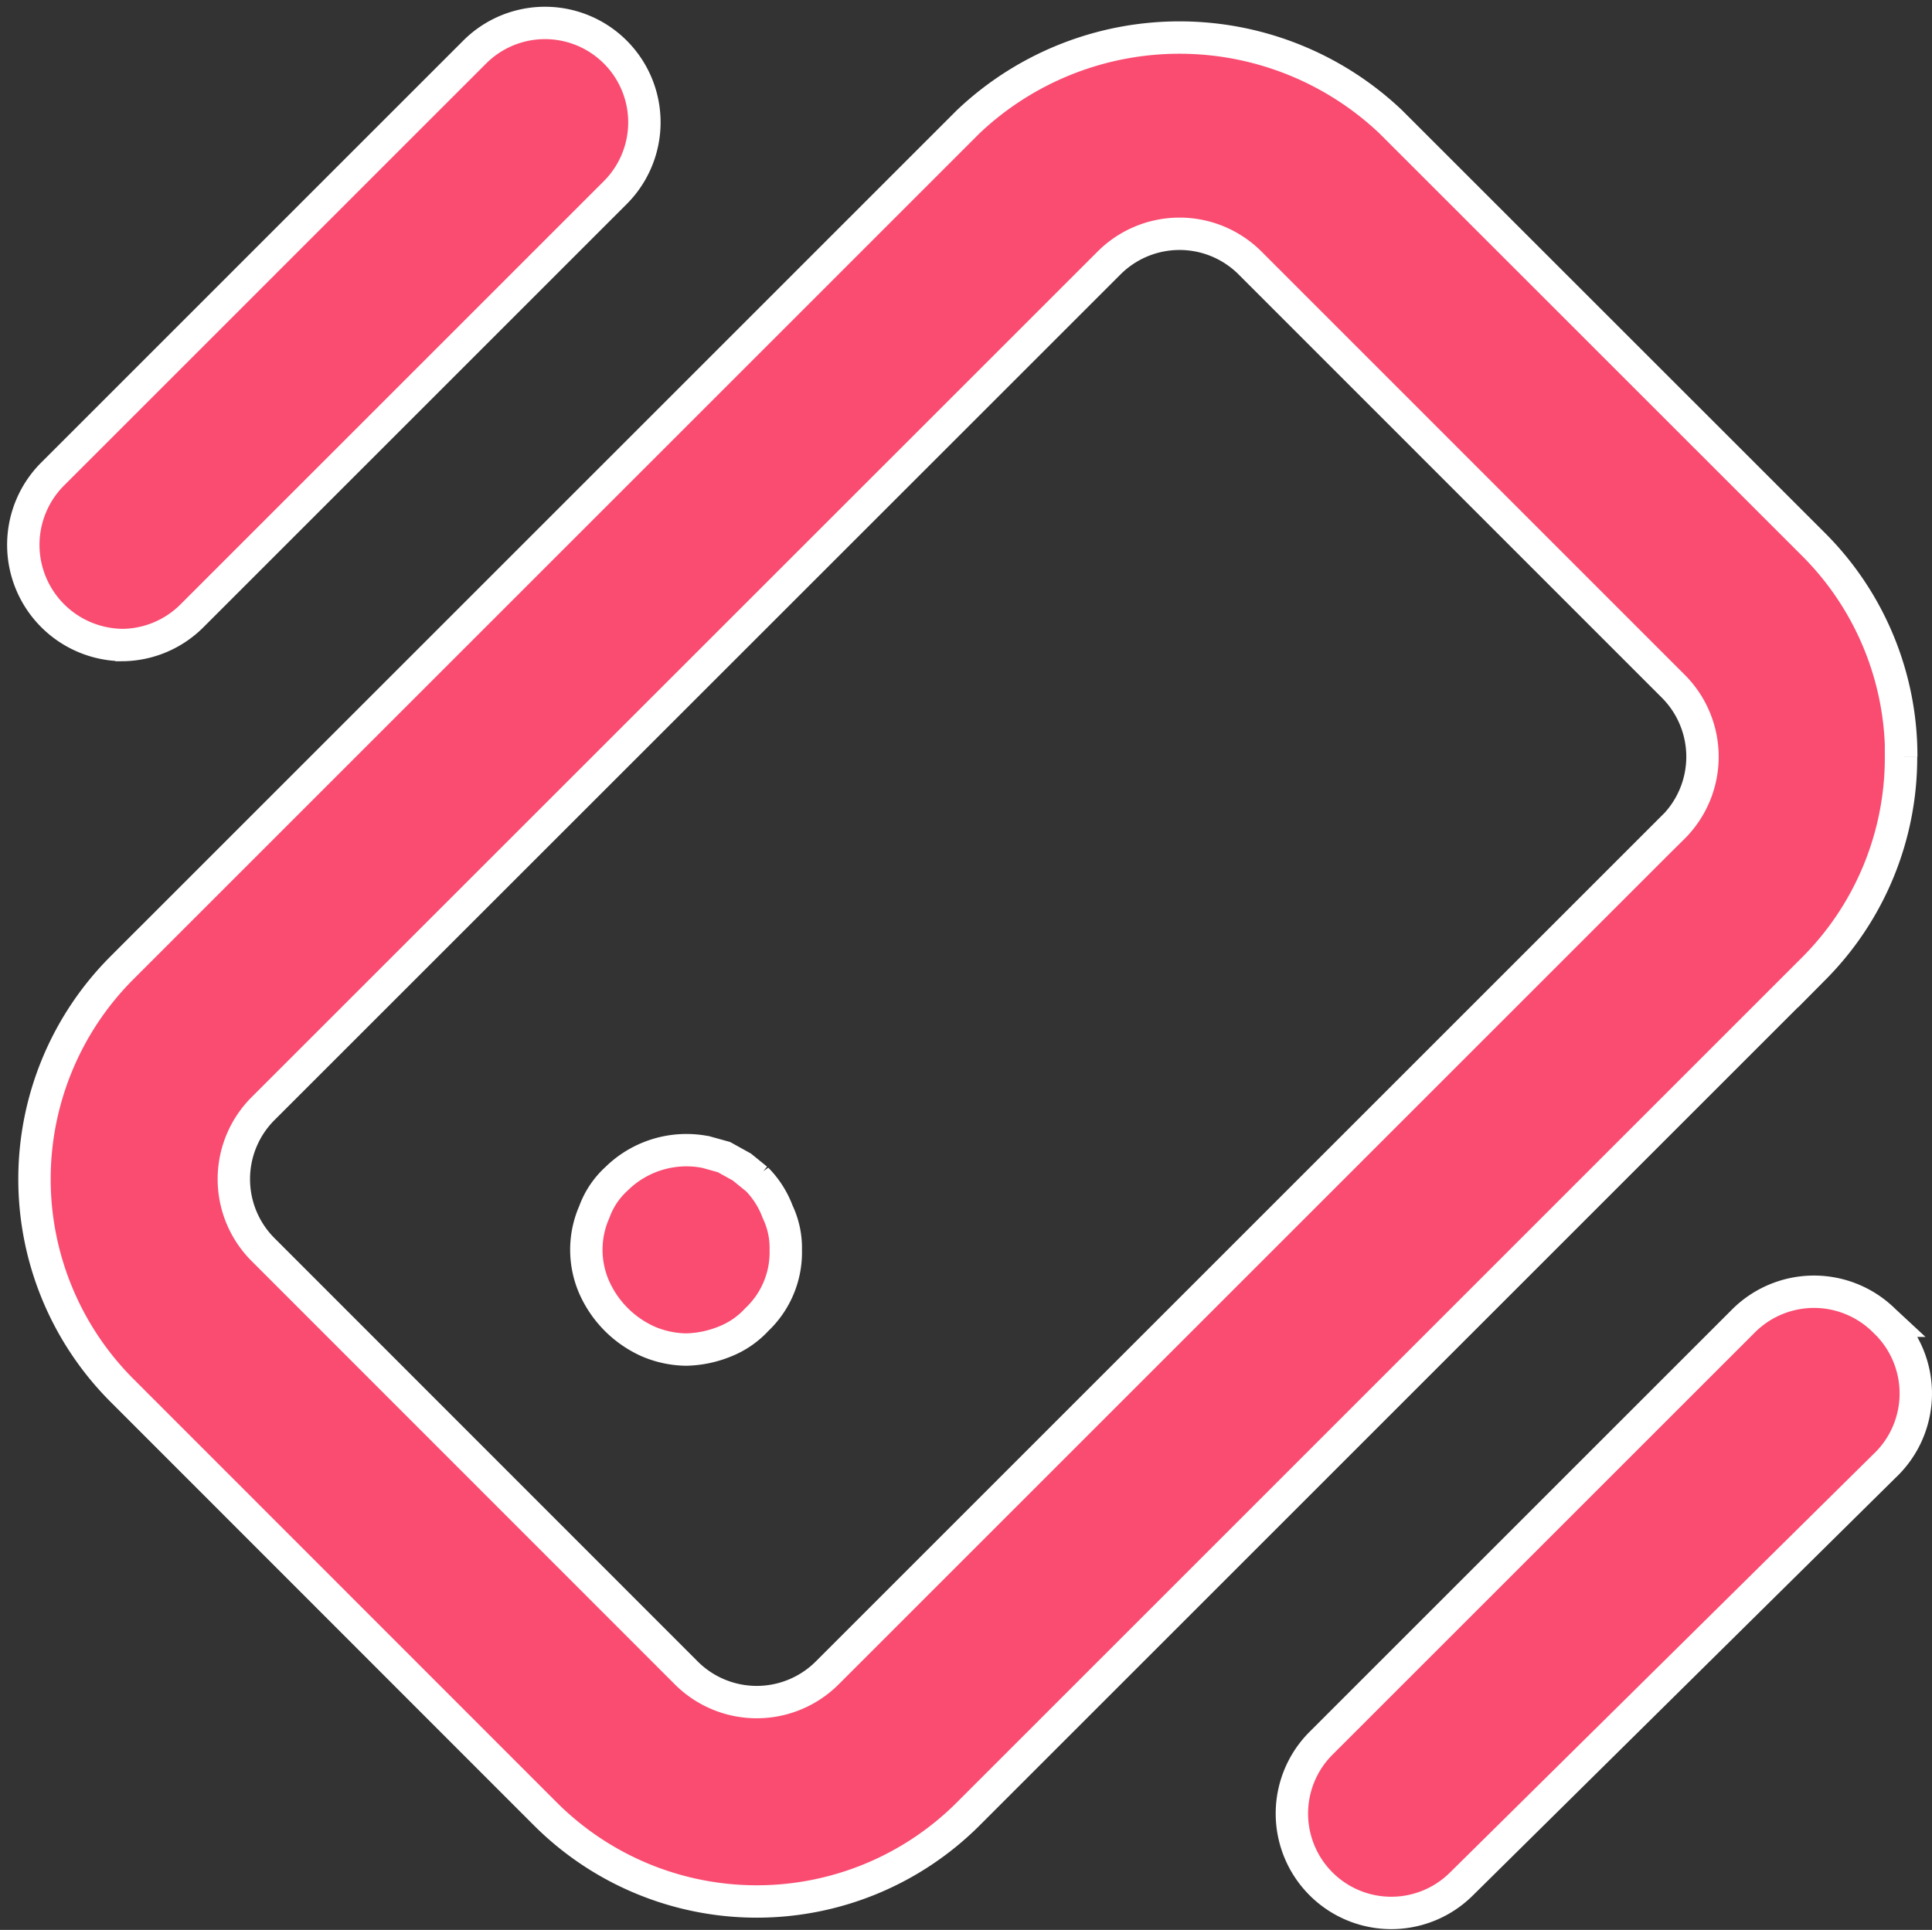 <svg xmlns="http://www.w3.org/2000/svg" width="47.719" height="47.678" viewBox="0 0 47.719 47.678"><rect x="0" y="0" width="47.719" height="47.678" fill="#333333" stroke="none"/><defs><style>.a{fill:#fa4b70;stroke:#fff;stroke-width:0.8px;}</style></defs><path class="a" d="M20.642,31.081l-.369-.3-.443-.246-.443-.123a2.462,2.462,0,0,0-2.216.665,2.044,2.044,0,0,0-.542.812,2.314,2.314,0,0,0,0,1.871,2.634,2.634,0,0,0,1.33,1.33,2.462,2.462,0,0,0,.936.2,2.684,2.684,0,0,0,.96-.2,2.142,2.142,0,0,0,.788-.542,2.287,2.287,0,0,0,.714-1.723,2.068,2.068,0,0,0-.2-.936,2.29,2.29,0,0,0-.517-.812ZM4.959,17.885a2.462,2.462,0,0,0,1.748-.739L17.146,6.707a2.455,2.455,0,1,0-3.472-3.472L3.235,13.674a2.475,2.475,0,0,0,1.723,4.21Zm43.53,16.693a2.462,2.462,0,0,0-3.472,0L34.577,45.017a2.455,2.455,0,1,0,3.472,3.472L48.488,38.172a2.462,2.462,0,0,0,0-3.595Zm.419-13.935a7.386,7.386,0,0,0-2.142-5.22L36.3,4.959a7.583,7.583,0,0,0-10.439,0l-20.9,20.9a7.386,7.386,0,0,0,0,10.439L15.422,46.765h0a7.386,7.386,0,0,0,10.439,0l20.9-20.9a7.386,7.386,0,0,0,2.142-5.22ZM43.269,22.39,22.39,43.269a2.462,2.462,0,0,1-3.5,0h0L8.455,32.829a2.462,2.462,0,0,1,0-3.5L29.333,8.455a2.462,2.462,0,0,1,3.5,0L43.269,18.894a2.462,2.462,0,0,1,0,3.5Z" transform="translate(-1.949 -1.949)"/></svg>